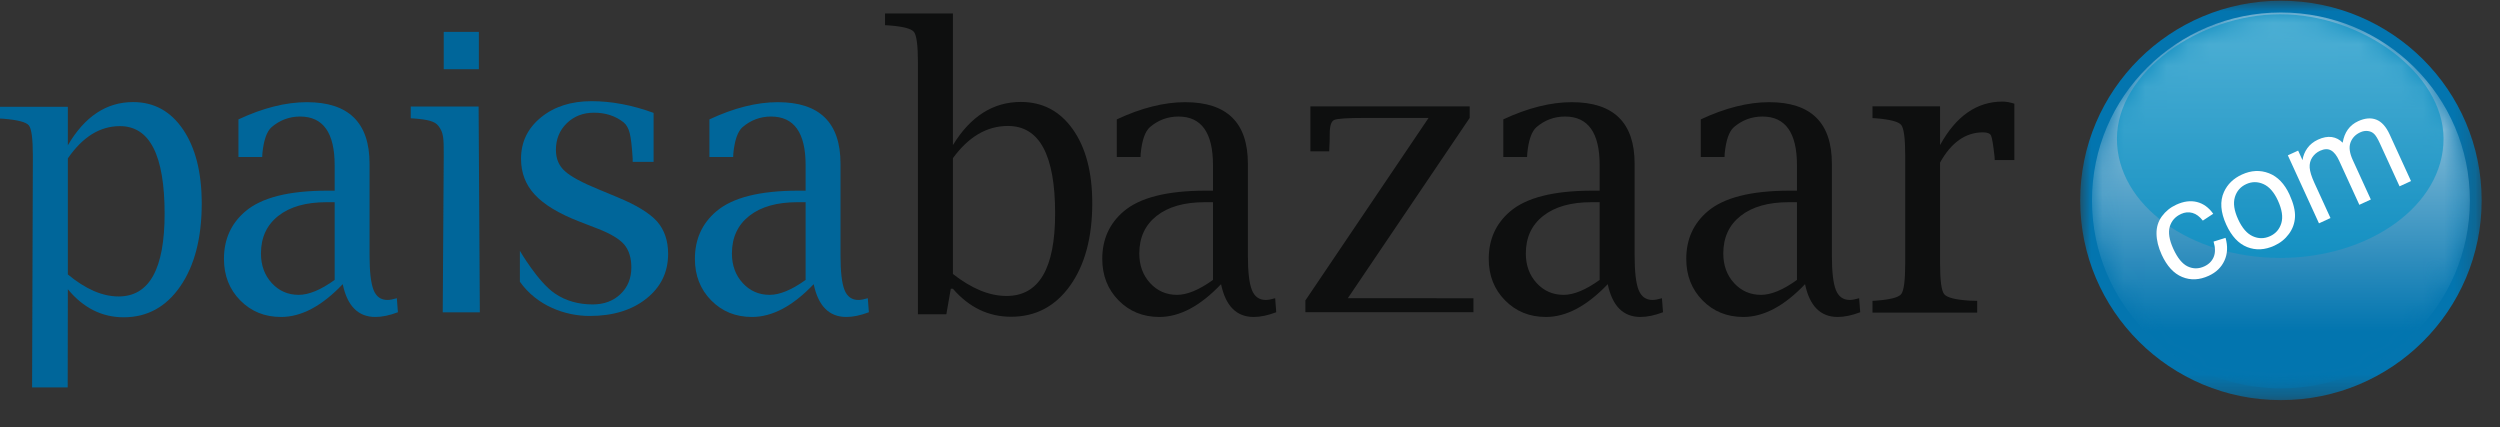 <?xml version="1.0" encoding="UTF-8"?>
<svg width="117px" height="20px" viewBox="0 0 117 20" version="1.1" xmlns="http://www.w3.org/2000/svg" xmlns:xlink="http://www.w3.org/1999/xlink">
    <rect x="0" y="0" width="117" height="20" fill="#333333" stroke="none"/>
    <title>1C172B34-E4F0-4242-A4EF-8217954A1915</title>
    <defs>
        <polygon id="path-1" points="0 0.004 18.789 0.004 18.789 18.696 0 18.696"></polygon>
        <path d="M0.008,8.805 C0.008,13.663 3.967,17.602 8.85,17.602 L8.85,17.602 C13.734,17.602 17.693,13.663 17.693,8.805 L17.693,8.805 C17.693,3.947 13.734,0.008 8.85,0.008 L8.85,0.008 C3.967,0.008 0.008,3.947 0.008,8.805" id="path-3"></path>
        <linearGradient x1="50%" y1="84.81%" x2="50%" y2="-24.524%" id="linearGradient-5">
            <stop stop-color="#0275AF" offset="0%"></stop>
            <stop stop-color="#FFFFFF" offset="100%"></stop>
        </linearGradient>
    </defs>
    <g id="Mobile" stroke="none" stroke-width="1" fill="none" fill-rule="evenodd">
        <g id="Landing---New-2" transform="translate(-16, -14)">
            <g id="Paisabazaar-logo-white-(1)" transform="translate(16, 14)">
                <g id="Group-16" transform="translate(97.353, 0)">
                    <g id="Fill-1-Clipped" transform="translate(0, 0.03)">
                        <mask id="mask-2" fill="white">
                            <use xlink:href="#path-1"></use>
                        </mask>
                        <g id="path-1"></g>
                        <path d="M18.789,9.35 C18.789,14.512 14.583,18.696 9.394,18.696 C4.206,18.696 -1.70043916e-05,14.512 -1.70043916e-05,9.35 C-1.70043916e-05,4.189 4.206,0.004 9.394,0.004 C14.583,0.004 18.789,4.189 18.789,9.35" id="Fill-1" fill="#0375AF" fill-rule="nonzero" mask="url(#mask-2)"></path>
                    </g>
                    <g id="Fill-4-Clipped" transform="translate(0.544, 0.575)">
                        <mask id="mask-4" fill="white">
                            <use xlink:href="#path-3"></use>
                        </mask>
                        <g id="path-3"></g>
                        <path d="M8.85,17.602 C13.734,17.602 17.693,13.663 17.693,8.805 C17.693,3.947 13.734,0.008 8.85,0.008 C3.967,0.008 0.008,3.947 0.008,8.805 C0.008,13.663 3.967,17.602 8.85,17.602 Z" id="Fill-4" fill="url(#linearGradient-5)" fill-rule="nonzero" mask="url(#mask-4)"></path>
                    </g>
                    <g id="Group-15" transform="translate(1.684, 0.66)" fill-rule="nonzero">
                        <path d="M7.678,11.411 C3.457,11.411 0.035,8.916 0.035,5.837 C0.035,2.759 3.848,0.008 7.678,0.008 C11.507,0.008 15.32,2.759 15.32,5.837 C15.32,8.916 11.899,11.411 7.678,11.411 Z" id="Fill-7" fill="#0391C4" opacity="0.6"></path>
                        <path d="M4.558,10.646 L5.119,10.471 C5.229,10.864 5.212,11.218 5.068,11.534 C4.924,11.85 4.679,12.088 4.332,12.247 C3.897,12.447 3.482,12.465 3.087,12.302 C2.693,12.139 2.374,11.791 2.13,11.26 C1.973,10.916 1.892,10.589 1.888,10.279 C1.883,9.969 1.968,9.697 2.141,9.461 C2.315,9.226 2.538,9.045 2.812,8.92 C3.157,8.761 3.479,8.719 3.779,8.793 C4.078,8.867 4.333,9.051 4.542,9.344 L4.055,9.665 C3.907,9.474 3.745,9.354 3.569,9.304 C3.393,9.255 3.215,9.271 3.036,9.353 C2.764,9.478 2.588,9.677 2.508,9.949 C2.428,10.222 2.484,10.569 2.677,10.991 C2.873,11.418 3.097,11.691 3.349,11.81 C3.601,11.929 3.859,11.928 4.123,11.807 C4.334,11.71 4.481,11.564 4.563,11.369 C4.645,11.174 4.644,10.933 4.558,10.646" id="Fill-9" fill="#FFFFFF"></path>
                        <path d="M5.707,9.603 C5.894,10.011 6.122,10.275 6.393,10.396 C6.663,10.518 6.933,10.516 7.202,10.393 C7.47,10.27 7.645,10.066 7.73,9.781 C7.814,9.495 7.761,9.144 7.569,8.726 C7.389,8.333 7.163,8.076 6.892,7.955 C6.62,7.834 6.352,7.835 6.087,7.956 C5.817,8.08 5.64,8.284 5.555,8.567 C5.47,8.85 5.52,9.196 5.707,9.603 M5.153,9.857 C4.884,9.268 4.847,8.756 5.045,8.322 C5.21,7.961 5.489,7.69 5.882,7.51 C6.319,7.309 6.742,7.289 7.151,7.448 C7.559,7.607 7.879,7.94 8.111,8.445 C8.298,8.855 8.384,9.205 8.369,9.496 C8.354,9.787 8.259,10.052 8.084,10.289 C7.909,10.527 7.683,10.709 7.405,10.836 C6.96,11.041 6.535,11.063 6.13,10.903 C5.725,10.743 5.4,10.395 5.153,9.857" id="Fill-11" fill="#FFFFFF"></path>
                        <path d="M9.491,9.792 L8.034,6.609 L8.516,6.388 L8.72,6.834 C8.749,6.633 8.824,6.446 8.946,6.275 C9.068,6.105 9.235,5.971 9.447,5.873 C9.682,5.765 9.898,5.726 10.093,5.754 C10.288,5.783 10.457,5.871 10.6,6.019 C10.681,5.532 10.923,5.196 11.326,5.011 C11.641,4.866 11.924,4.842 12.173,4.939 C12.423,5.036 12.631,5.266 12.798,5.63 L13.798,7.814 L13.262,8.06 L12.344,6.056 C12.245,5.84 12.157,5.692 12.079,5.614 C12,5.535 11.902,5.487 11.784,5.472 C11.665,5.456 11.544,5.476 11.421,5.533 C11.197,5.636 11.046,5.795 10.966,6.012 C10.887,6.229 10.922,6.501 11.072,6.828 L11.918,8.677 L11.38,8.925 L10.433,6.857 C10.323,6.617 10.197,6.457 10.054,6.378 C9.912,6.298 9.741,6.304 9.541,6.396 C9.389,6.466 9.268,6.57 9.175,6.709 C9.083,6.848 9.044,7.008 9.056,7.188 C9.069,7.368 9.141,7.603 9.274,7.893 L10.03,9.544 L9.491,9.792 Z" id="Fill-13" fill="#FFFFFF"></path>
                    </g>
                </g>
                <path d="M45.789,6.272 C46.216,6.021 46.677,5.895 47.172,5.895 C47.91,5.895 48.463,6.236 48.83,6.918 C49.196,7.601 49.38,8.624 49.38,9.988 C49.38,11.276 49.191,12.241 48.813,12.885 C48.435,13.529 47.866,13.851 47.105,13.851 C46.705,13.851 46.297,13.765 45.88,13.594 C45.464,13.422 45.036,13.166 44.597,12.823 L44.597,7.401 C44.964,6.899 45.361,6.523 45.789,6.272 L45.789,6.272 Z M41.42,0.63 L41.42,1.179 L41.578,1.188 C42.249,1.235 42.647,1.337 42.772,1.493 C42.896,1.649 42.959,2.125 42.959,2.922 L42.959,14.709 L44.289,14.709 L44.497,13.514 L44.597,13.514 C44.974,13.951 45.39,14.278 45.845,14.497 C46.299,14.715 46.79,14.824 47.317,14.824 C48.465,14.824 49.385,14.34 50.078,13.372 C50.771,12.403 51.118,11.116 51.118,9.51 C51.118,8.063 50.816,6.912 50.211,6.056 C49.607,5.2 48.795,4.771 47.774,4.771 C47.126,4.771 46.536,4.94 46.007,5.276 C45.477,5.613 45.008,6.117 44.597,6.79 L44.597,0.63 L41.42,0.63 Z" id="Fill-1" fill="#0E0F0F" fill-rule="nonzero"></path>
                <path d="M56.768,13.1 C56.121,13.566 55.56,13.799 55.085,13.799 C54.582,13.799 54.162,13.615 53.825,13.248 C53.488,12.881 53.319,12.419 53.319,11.862 C53.319,11.116 53.59,10.529 54.132,10.103 C54.673,9.676 55.425,9.463 56.387,9.463 L56.768,9.463 L56.768,13.1 Z M56.428,8.923 C54.621,8.923 53.338,9.248 52.581,9.898 C51.918,10.465 51.586,11.204 51.586,12.114 C51.586,12.894 51.841,13.542 52.35,14.059 C52.858,14.576 53.495,14.834 54.258,14.834 C55.209,14.834 56.172,14.323 57.145,13.299 C57.36,14.323 57.87,14.834 58.675,14.834 C58.984,14.834 59.335,14.761 59.728,14.613 L59.678,13.957 C59.496,14.011 59.349,14.038 59.239,14.038 C58.929,14.038 58.712,13.882 58.588,13.569 C58.463,13.256 58.401,12.715 58.401,11.948 L58.401,7.661 C58.401,5.741 57.423,4.782 55.466,4.782 C54.482,4.782 53.416,5.05 52.266,5.587 L52.266,7.348 L53.377,7.348 L53.385,7.18 C53.446,6.561 53.59,6.151 53.816,5.95 C54.203,5.62 54.648,5.454 55.151,5.454 C56.229,5.454 56.768,6.213 56.768,7.729 L56.768,8.923 L56.428,8.923 Z" id="Fill-4" fill="#0E0F0F" fill-rule="nonzero"></path>
                <path d="M61.091,14.612 L68.957,14.612 L68.957,13.96 L66.408,13.956 L63.078,13.956 L68.781,5.519 L68.781,4.978 L61.326,4.978 L61.326,7.081 L62.207,7.081 L62.215,6.894 C62.226,6.717 62.232,6.504 62.232,6.256 C62.232,5.889 62.302,5.675 62.442,5.613 C62.581,5.551 63.062,5.519 63.884,5.519 L66.857,5.519 L61.091,14.062 L61.091,14.612 Z" id="Fill-6" fill="#0E0F0F" fill-rule="nonzero"></path>
                <path d="M74.864,13.1 C74.216,13.566 73.654,13.799 73.178,13.799 C72.674,13.799 72.253,13.615 71.916,13.248 C71.578,12.881 71.409,12.419 71.409,11.862 C71.409,11.116 71.68,10.529 72.223,10.103 C72.766,9.676 73.519,9.463 74.482,9.463 L74.864,9.463 L74.864,13.1 Z M74.523,8.923 C72.713,8.923 71.429,9.248 70.67,9.898 C70.006,10.465 69.673,11.204 69.673,12.114 C69.673,12.894 69.928,13.542 70.438,14.059 C70.948,14.576 71.585,14.834 72.35,14.834 C73.302,14.834 74.267,14.323 75.242,13.299 C75.457,14.323 75.968,14.834 76.774,14.834 C77.084,14.834 77.435,14.761 77.829,14.613 L77.779,13.957 C77.596,14.011 77.449,14.038 77.339,14.038 C77.028,14.038 76.811,13.882 76.687,13.569 C76.562,13.256 76.5,12.715 76.5,11.948 L76.5,7.661 C76.5,5.741 75.52,4.782 73.56,4.782 C72.575,4.782 71.506,5.05 70.355,5.587 L70.355,7.348 L71.467,7.348 L71.476,7.18 C71.536,6.561 71.68,6.151 71.907,5.95 C72.295,5.62 72.741,5.454 73.244,5.454 C74.324,5.454 74.864,6.213 74.864,7.729 L74.864,8.923 L74.523,8.923 Z" id="Fill-8" fill="#0E0F0F" fill-rule="nonzero"></path>
                <path d="M84.098,13.1 C83.452,13.566 82.891,13.799 82.415,13.799 C81.913,13.799 81.492,13.615 81.155,13.248 C80.818,12.881 80.65,12.419 80.65,11.862 C80.65,11.116 80.92,10.529 81.462,10.103 C82.004,9.676 82.755,9.463 83.717,9.463 L84.098,9.463 L84.098,13.1 Z M83.758,8.923 C81.951,8.923 80.669,9.248 79.912,9.898 C79.249,10.465 78.917,11.204 78.917,12.114 C78.917,12.894 79.171,13.542 79.68,14.059 C80.189,14.576 80.825,14.834 81.588,14.834 C82.54,14.834 83.502,14.323 84.476,13.299 C84.69,14.323 85.2,14.834 86.005,14.834 C86.315,14.834 86.666,14.761 87.058,14.613 L87.008,13.957 C86.826,14.011 86.679,14.038 86.569,14.038 C86.259,14.038 86.043,13.882 85.918,13.569 C85.794,13.256 85.732,12.715 85.732,11.948 L85.732,7.661 C85.732,5.741 84.753,4.782 82.797,4.782 C81.813,4.782 80.746,5.05 79.597,5.587 L79.597,7.348 L80.708,7.348 L80.716,7.18 C80.777,6.561 80.92,6.151 81.147,5.95 C81.534,5.62 81.979,5.454 82.482,5.454 C83.56,5.454 84.098,6.213 84.098,7.729 L84.098,8.923 L83.758,8.923 Z" id="Fill-10" fill="#0E0F0F" fill-rule="nonzero"></path>
                <path d="M88.977,13.764 C88.853,13.921 88.457,14.023 87.789,14.07 L87.632,14.079 L87.632,14.63 L92.533,14.63 L92.533,14.079 L92.177,14.07 C91.515,14.029 91.119,13.928 90.989,13.768 C90.859,13.608 90.795,13.128 90.795,12.328 L90.795,7.608 C91.319,6.665 91.989,6.194 92.806,6.194 C93.011,6.194 93.136,6.246 93.183,6.35 C93.23,6.453 93.284,6.781 93.345,7.332 L93.353,7.492 L94.272,7.492 L94.272,4.852 C94.068,4.787 93.883,4.754 93.717,4.754 C92.514,4.754 91.54,5.433 90.795,6.79 L90.795,4.976 L87.632,4.976 L87.632,5.527 L87.789,5.536 C88.457,5.59 88.853,5.693 88.977,5.847 C89.101,6.002 89.164,6.479 89.164,7.279 L89.164,12.328 C89.164,13.128 89.101,13.607 88.977,13.764" id="Fill-12" fill="#0E0F0F" fill-rule="nonzero"></path>
                <path d="M4.303,6.28 C4.708,6.029 5.145,5.903 5.613,5.903 C6.312,5.903 6.836,6.245 7.183,6.928 C7.53,7.612 7.704,8.637 7.704,10.004 C7.704,11.294 7.525,12.261 7.167,12.906 C6.81,13.551 6.27,13.874 5.55,13.874 C5.171,13.874 4.784,13.788 4.39,13.617 C3.995,13.445 3.59,13.188 3.175,12.844 L3.175,7.412 C3.522,6.909 3.898,6.532 4.303,6.28 L4.303,6.28 Z M-2.04163658e-05,4.999 L-2.04163658e-05,5.548 L0.158,5.557 C0.828,5.611 1.226,5.714 1.35,5.868 C1.475,6.021 1.538,6.497 1.538,7.295 L1.502,18.13 L3.168,18.13 L3.175,13.537 C3.537,13.974 3.936,14.302 4.373,14.521 C4.81,14.74 5.282,14.849 5.788,14.849 C6.891,14.849 7.775,14.364 8.442,13.394 C9.108,12.424 9.441,11.134 9.441,9.525 C9.441,8.075 9.15,6.922 8.57,6.064 C7.989,5.206 7.208,4.777 6.228,4.777 C5.604,4.777 5.038,4.946 4.529,5.283 C4.021,5.62 3.569,6.125 3.175,6.8 L3.175,4.999 L-2.04163658e-05,4.999 Z" id="Fill-15" fill="#00669A" fill-rule="nonzero"></path>
                <path d="M15.662,13.1 C15.016,13.566 14.455,13.799 13.979,13.799 C13.476,13.799 13.056,13.615 12.719,13.248 C12.382,12.881 12.213,12.419 12.213,11.862 C12.213,11.116 12.484,10.529 13.026,10.103 C13.567,9.676 14.319,9.463 15.281,9.463 L15.662,9.463 L15.662,13.1 Z M15.322,8.923 C13.515,8.923 12.233,9.248 11.476,9.898 C10.812,10.465 10.481,11.204 10.481,12.114 C10.481,12.894 10.735,13.542 11.244,14.059 C11.753,14.576 12.389,14.834 13.152,14.834 C14.103,14.834 15.066,14.323 16.039,13.299 C16.254,14.323 16.764,14.834 17.569,14.834 C17.878,14.834 18.229,14.761 18.622,14.613 L18.572,13.957 C18.39,14.011 18.243,14.038 18.133,14.038 C17.823,14.038 17.606,13.882 17.482,13.569 C17.358,13.256 17.295,12.715 17.295,11.948 L17.295,7.661 C17.295,5.741 16.317,4.782 14.361,4.782 C13.377,4.782 12.31,5.05 11.16,5.587 L11.16,7.348 L12.271,7.348 L12.28,7.18 C12.34,6.561 12.484,6.151 12.711,5.95 C13.098,5.62 13.543,5.454 14.045,5.454 C15.123,5.454 15.662,6.213 15.662,7.729 L15.662,8.923 L15.322,8.923 Z" id="Fill-18" fill="#00669A" fill-rule="nonzero"></path>
                <path d="M19.223,5.536 L19.382,5.545 C20.055,5.598 20.351,5.683 20.513,5.887 C20.769,6.21 20.767,6.485 20.767,7.283 L20.72,14.617 L22.456,14.617 L22.399,4.986 L19.223,4.986 L19.223,5.536 Z" id="Fill-20" fill="#00669A" fill-rule="nonzero"></path>
                <polygon id="Fill-22" fill="#00669A" fill-rule="nonzero" points="20.767 3.239 22.41 3.239 22.41 1.492 20.767 1.492"></polygon>
                <path d="M29.039,13.763 C28.701,14.086 28.267,14.247 27.738,14.247 C27.085,14.247 26.485,14.088 25.964,13.732 C25.174,13.194 24.331,11.739 24.331,11.739 L24.331,13.186 C25.131,14.313 26.449,14.787 27.597,14.787 C28.685,14.787 29.569,14.517 30.248,13.977 C30.928,13.437 31.268,12.738 31.268,11.882 C31.268,11.262 31.094,10.754 30.747,10.359 C30.394,9.969 29.773,9.591 28.885,9.225 L28.073,8.888 C27.249,8.553 26.702,8.258 26.432,8.005 C26.155,7.757 26.017,7.428 26.017,7.015 C26.017,6.515 26.186,6.099 26.524,5.769 C26.863,5.439 27.288,5.274 27.8,5.274 C28.341,5.274 28.803,5.425 29.185,5.726 C29.314,5.832 29.408,5.996 29.467,6.217 C29.526,6.438 29.573,6.838 29.609,7.416 L29.609,7.575 L30.588,7.575 L30.588,5.283 C29.588,4.918 28.62,4.735 27.685,4.735 C26.726,4.735 25.936,4.989 25.315,5.496 C24.695,6.004 24.384,6.648 24.384,7.427 C24.384,8.089 24.599,8.65 25.029,9.11 C25.458,9.576 26.152,9.996 27.111,10.368 L28.002,10.713 C28.579,10.938 28.982,11.181 29.211,11.441 C29.435,11.708 29.547,12.066 29.547,12.516 C29.547,13.025 29.378,13.441 29.039,13.763" id="Fill-24" fill="#00669A" fill-rule="nonzero"></path>
                <path d="M37.703,13.1 C37.056,13.566 36.495,13.799 36.02,13.799 C35.517,13.799 35.097,13.615 34.76,13.248 C34.423,12.881 34.254,12.419 34.254,11.862 C34.254,11.116 34.525,10.529 35.066,10.103 C35.608,9.676 36.36,9.463 37.321,9.463 L37.703,9.463 L37.703,13.1 Z M37.363,8.923 C35.556,8.923 34.273,9.248 33.516,9.898 C32.853,10.465 32.521,11.204 32.521,12.114 C32.521,12.894 32.776,13.542 33.284,14.059 C33.793,14.576 34.429,14.834 35.193,14.834 C36.144,14.834 37.107,14.323 38.08,13.299 C38.295,14.323 38.805,14.834 39.61,14.834 C39.919,14.834 40.27,14.761 40.663,14.613 L40.613,13.957 C40.43,14.011 40.284,14.038 40.173,14.038 C39.864,14.038 39.647,13.882 39.523,13.569 C39.398,13.256 39.336,12.715 39.336,11.948 L39.336,7.661 C39.336,5.741 38.358,4.782 36.401,4.782 C35.417,4.782 34.351,5.05 33.201,5.587 L33.201,7.348 L34.312,7.348 L34.32,7.18 C34.381,6.561 34.525,6.151 34.751,5.95 C35.138,5.62 35.583,5.454 36.086,5.454 C37.164,5.454 37.703,6.213 37.703,7.729 L37.703,8.923 L37.363,8.923 Z" id="Fill-25" fill="#00669A" fill-rule="nonzero"></path>
            </g>
        </g>
    </g>
</svg>